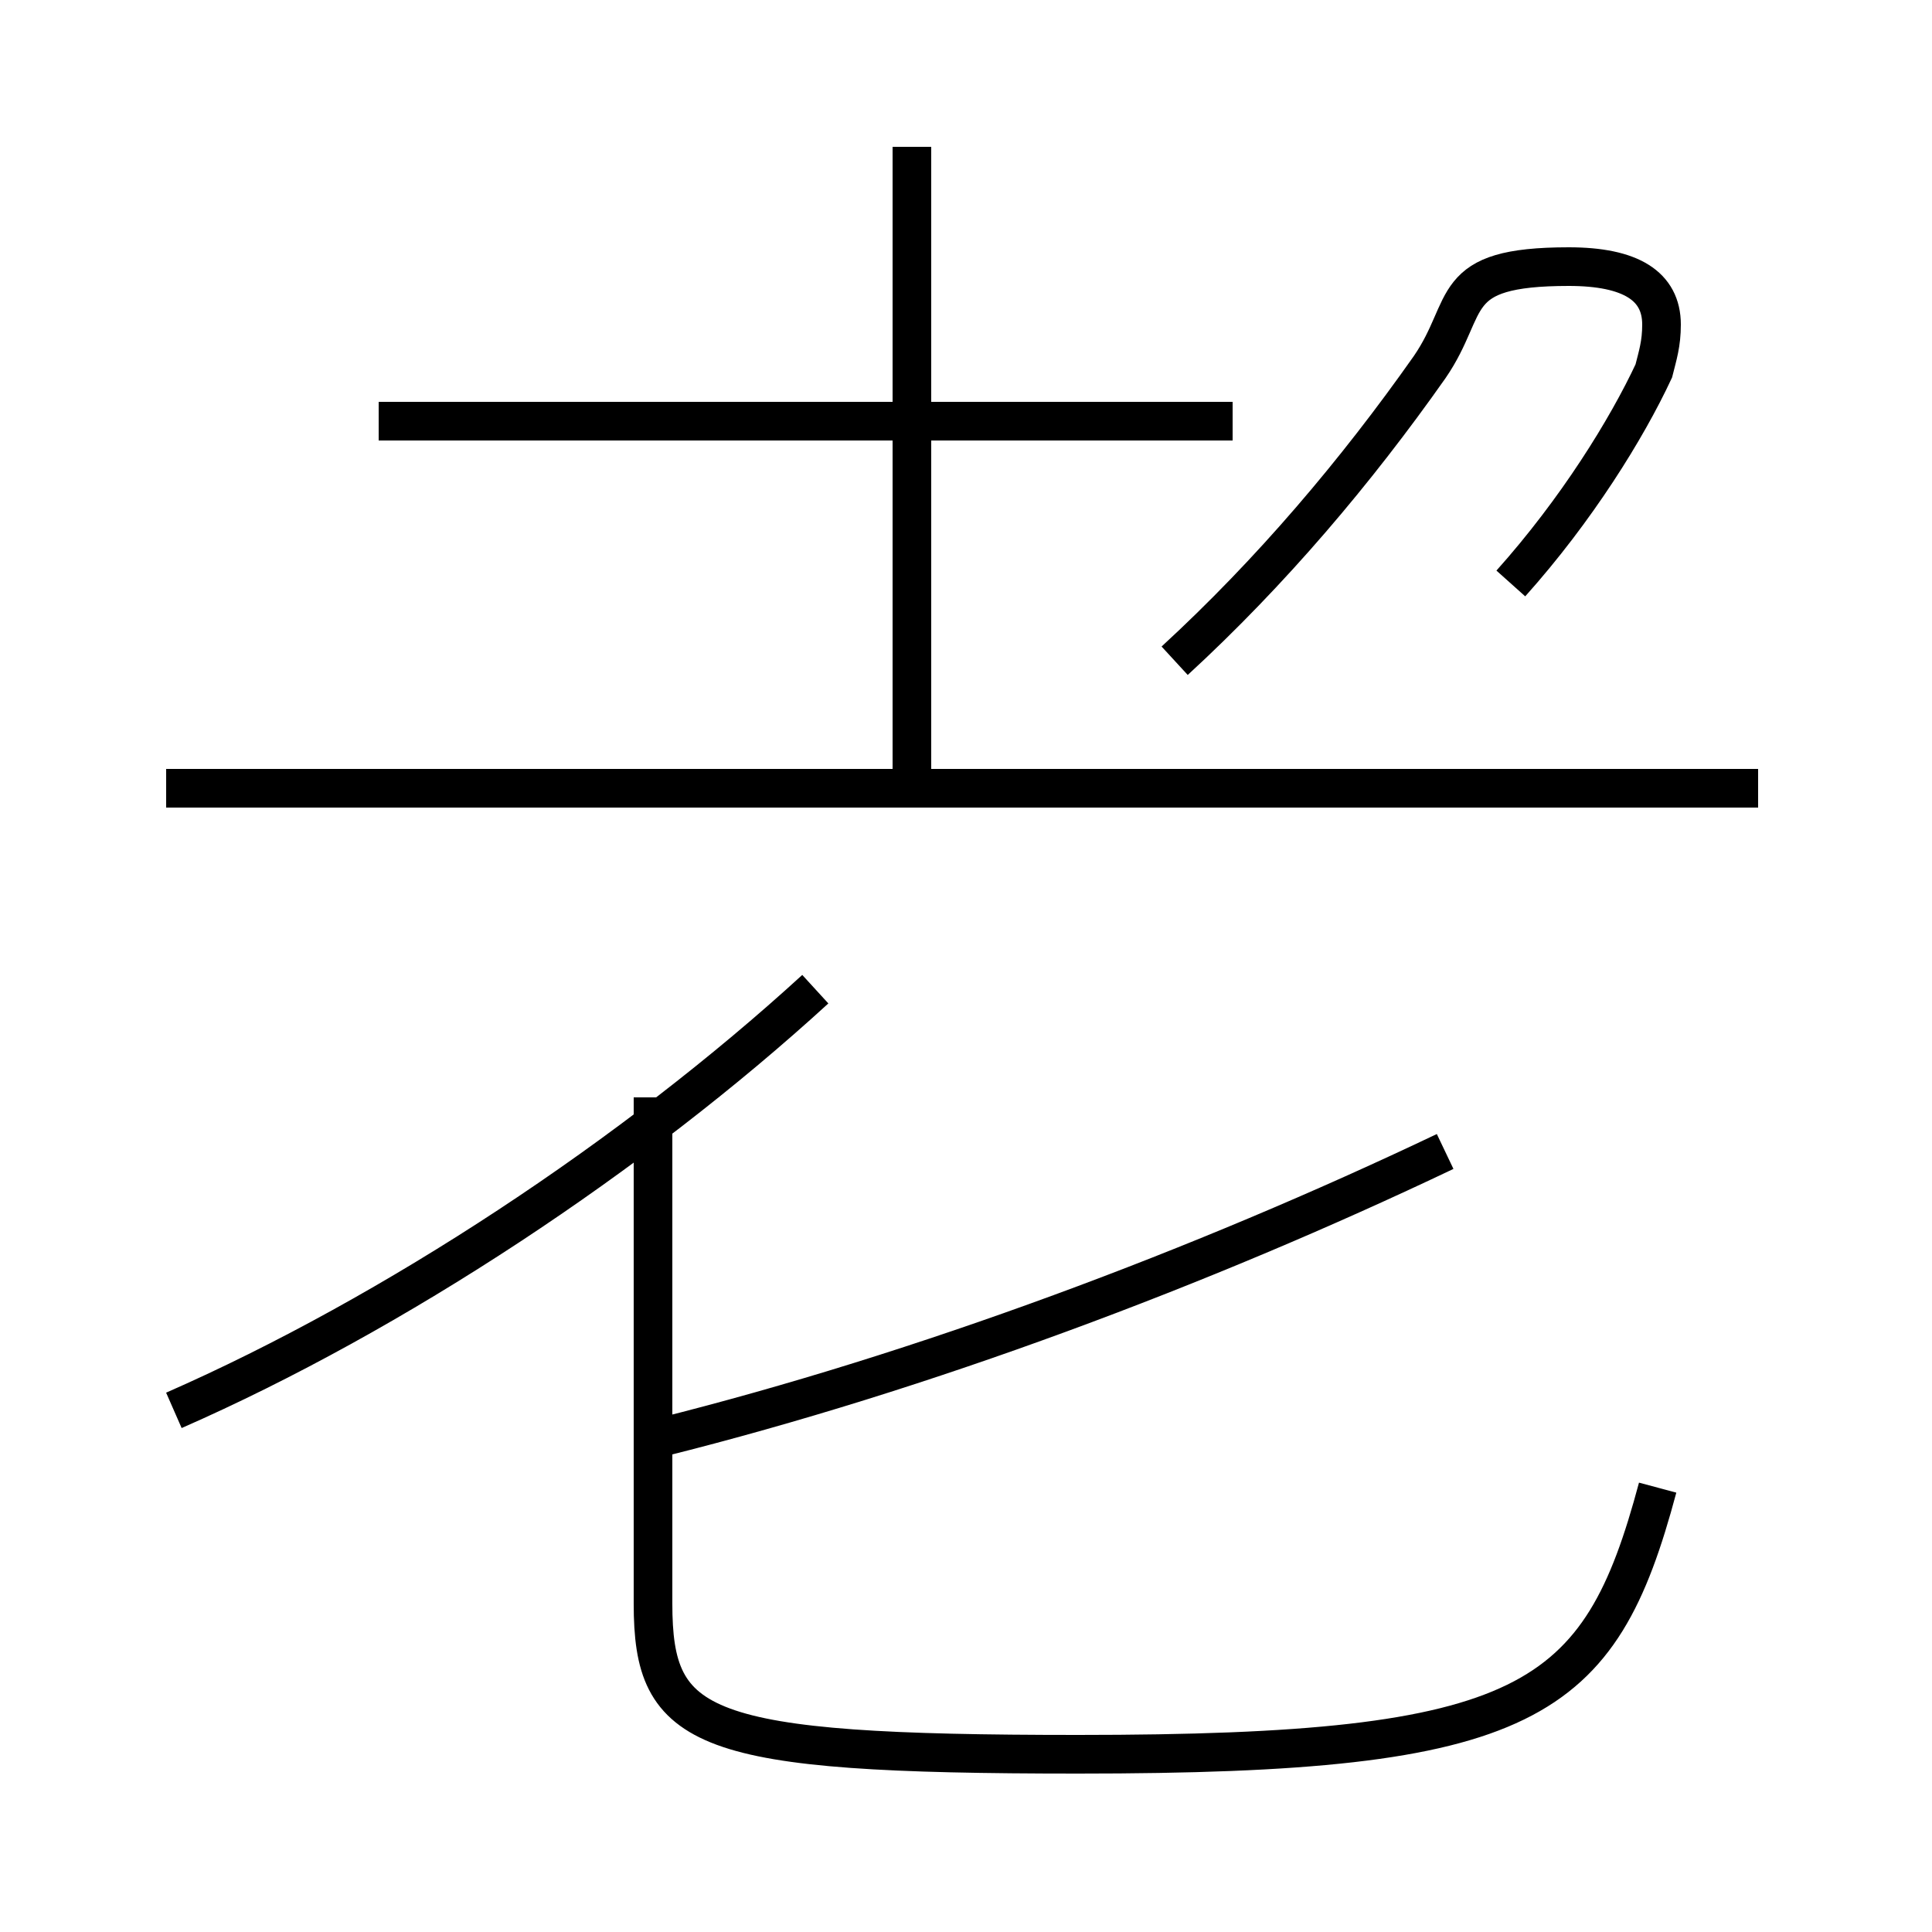 <?xml version='1.0' encoding='utf8'?>
<svg viewBox="0.0 -44.0 50.0 50.0" version="1.1" xmlns="http://www.w3.org/2000/svg">
<rect x="0.0" y="-44.0" width="50.0" height="50.0" fill="#808080" stroke="none"/>
<rect x="-1000" y="-1000" width="2000" height="2000" stroke="white" fill="white"/>
<g style="fill:none; stroke:#000000;  stroke-width:1">
<path d="M 4.5 7.5 C 10.2 10.0 16.4 14.1 21.1 18.4 M 16.9 15.6 L 16.9 2.5 C 16.9 -0.8 18.1 -1.4 27.9 -1.4 C 39.6 -1.4 41.4 -0.1 42.9 5.5 M 23.6 23.6 L 23.6 40.2 M 45.5 23.6 L 4.3 23.6 M 31.9 33.1 L 9.8 33.1 M 37.4 14.2 C 31.1 11.2 23.9 8.5 17.1 6.8 M 30.4 26.9 C 32.9 29.2 35.1 31.8 37.0 34.5 C 38.1 36.1 37.4 37.1 40.6 37.1 C 42.2 37.1 43.0 36.6 43.0 35.6 C 43.0 35.1 42.9 34.8 42.8 34.4 C 42.1 32.9 40.8 30.8 39.1 28.9" transform="scale(1, -1)" />
</g>
</svg>